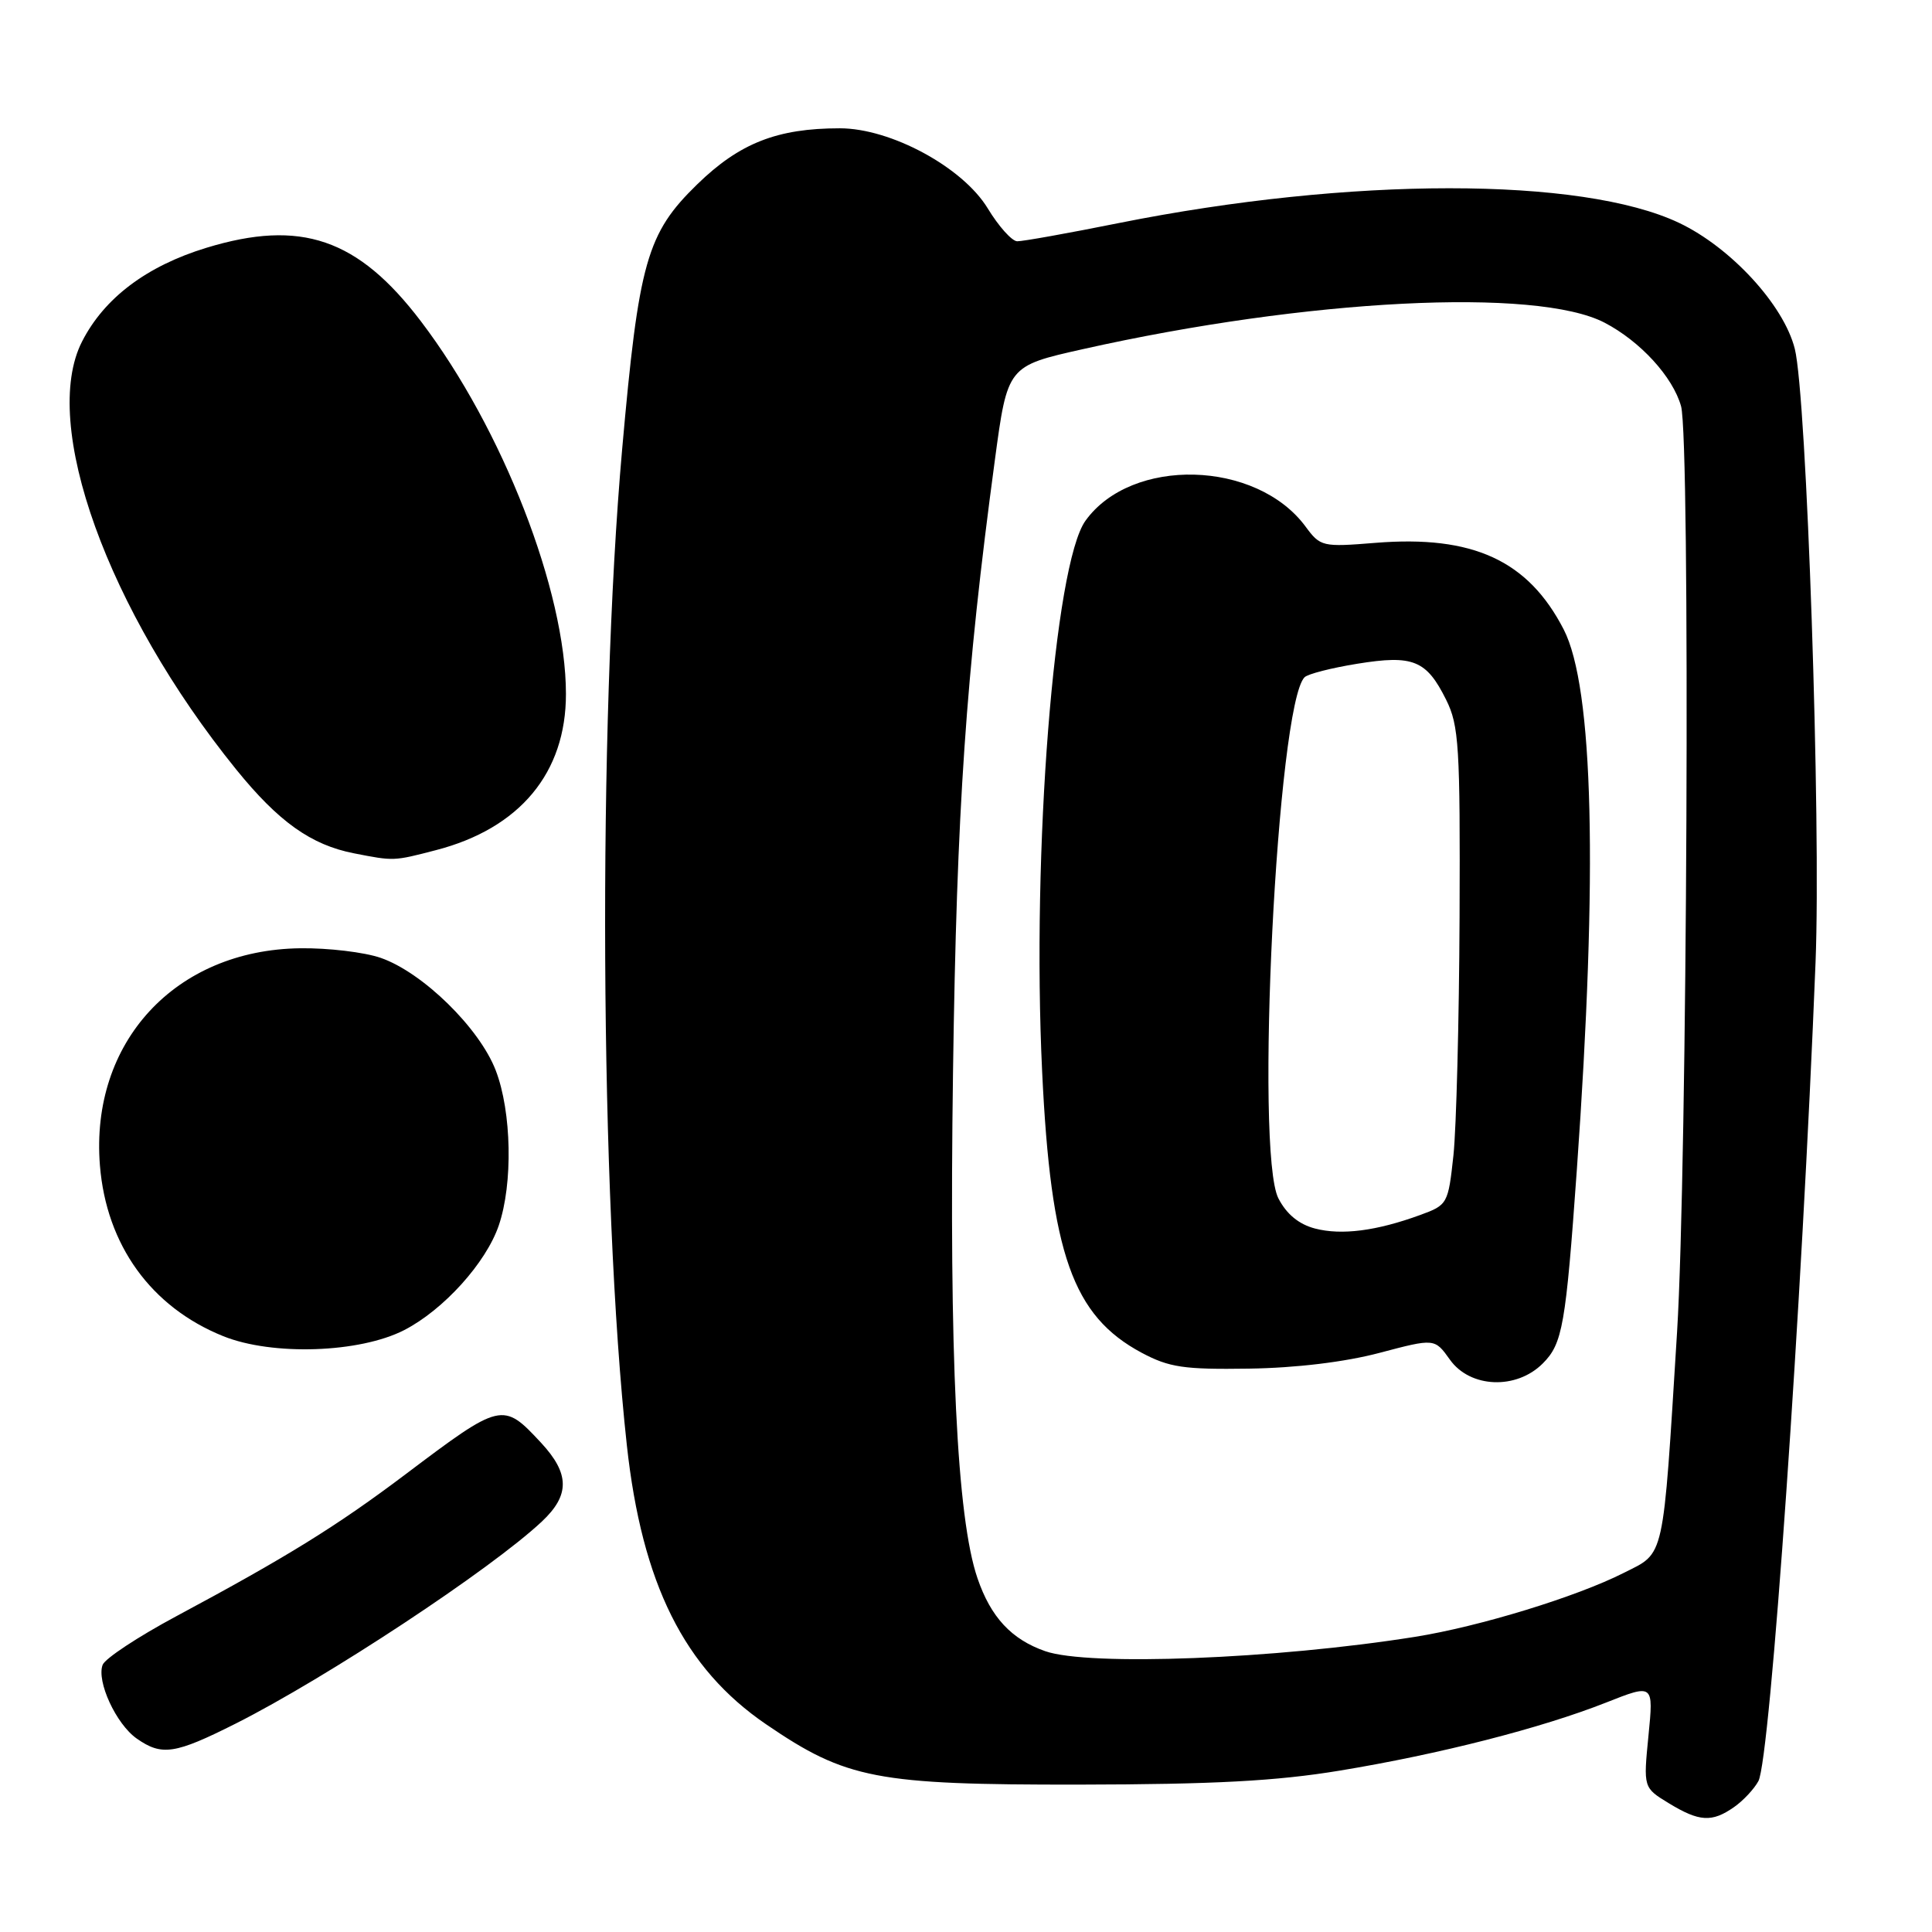 <?xml version="1.0" encoding="UTF-8" standalone="no"?>
<!DOCTYPE svg PUBLIC "-//W3C//DTD SVG 1.1//EN" "http://www.w3.org/Graphics/SVG/1.1/DTD/svg11.dtd" >
<svg xmlns="http://www.w3.org/2000/svg" xmlns:xlink="http://www.w3.org/1999/xlink" version="1.1" viewBox="0 0 256 256">
 <g >
 <path fill="currentColor"
d=" M 229.77 239.45 C 230.99 238.60 232.44 237.04 233.00 236.00 C 234.57 233.07 238.77 172.82 240.57 127.50 C 241.31 108.91 239.40 52.50 237.82 46.22 C 236.36 40.41 229.34 32.78 222.46 29.52 C 209.53 23.41 178.94 23.42 148.28 29.55 C 141.56 30.90 135.48 31.99 134.78 31.97 C 134.08 31.95 132.32 29.99 130.88 27.61 C 127.57 22.16 118.04 17.00 111.28 17.00 C 102.99 17.00 98.00 18.96 92.39 24.42 C 85.70 30.93 84.64 34.68 82.44 59.50 C 79.19 96.13 79.49 158.90 83.06 191.50 C 85.07 209.86 90.66 221.07 101.50 228.47 C 112.15 235.74 116.09 236.50 143.00 236.47 C 160.88 236.44 169.13 236.00 177.50 234.62 C 190.74 232.44 204.25 228.98 212.81 225.60 C 219.11 223.11 219.11 223.11 218.43 229.99 C 217.75 236.88 217.75 236.88 221.13 238.94 C 225.17 241.40 226.84 241.50 229.77 239.45 Z  M 31.24 228.38 C 43.30 222.30 65.02 207.97 71.80 201.61 C 75.53 198.11 75.50 195.27 71.68 191.16 C 66.63 185.73 66.44 185.77 53.71 195.37 C 44.66 202.19 38.05 206.29 23.34 214.17 C 18.30 216.87 13.92 219.76 13.60 220.60 C 12.77 222.78 15.39 228.46 18.12 230.37 C 21.45 232.70 23.17 232.44 31.24 228.38 Z  M 53.57 176.24 C 58.77 173.56 64.39 167.35 66.09 162.38 C 67.98 156.84 67.80 147.33 65.69 141.84 C 63.53 136.21 55.99 128.84 50.44 126.92 C 48.27 126.17 43.48 125.60 39.78 125.65 C 23.22 125.86 11.93 138.10 13.24 154.42 C 14.09 164.98 20.02 173.20 29.58 177.05 C 36.09 179.67 47.66 179.28 53.57 176.24 Z  M 57.76 112.65 C 68.88 109.77 75.01 102.40 74.99 91.93 C 74.98 78.33 66.59 56.80 55.77 42.57 C 47.43 31.60 39.87 29.01 27.33 32.84 C 19.42 35.26 13.81 39.49 10.87 45.26 C 5.32 56.13 14.24 80.87 31.29 101.95 C 36.91 108.89 41.22 111.96 46.91 113.07 C 52.22 114.11 52.14 114.11 57.76 112.65 Z  M 138.50 218.79 C 134.02 217.23 131.28 214.28 129.52 209.12 C 126.79 201.16 125.75 179.61 126.28 142.00 C 126.77 107.09 127.98 89.51 131.82 61.00 C 133.50 48.50 133.50 48.50 143.50 46.26 C 173.22 39.60 203.60 38.06 212.62 42.76 C 217.35 45.23 221.66 49.93 222.75 53.83 C 223.99 58.24 223.57 154.80 222.22 176.50 C 220.31 207.17 220.65 205.64 215.15 208.42 C 208.86 211.60 196.02 215.53 187.50 216.89 C 168.97 219.84 144.25 220.80 138.50 218.79 Z  M 204.43 180.66 C 207.05 178.04 207.47 175.65 208.94 155.00 C 211.74 115.58 211.15 91.10 207.20 83.41 C 202.49 74.26 195.17 70.89 182.26 71.93 C 175.22 72.50 174.96 72.44 172.99 69.77 C 166.47 60.95 149.93 60.51 143.83 69.00 C 139.69 74.77 136.69 112.87 138.09 142.01 C 139.24 166.17 142.14 174.36 151.28 179.25 C 154.93 181.19 156.86 181.48 165.50 181.35 C 171.75 181.26 178.23 180.47 182.80 179.26 C 190.10 177.33 190.10 177.33 192.12 180.16 C 194.80 183.93 200.92 184.18 204.43 180.66 Z  M 174.26 162.79 C 172.11 162.23 170.48 160.89 169.40 158.80 C 166.25 152.72 169.23 93.37 172.86 89.74 C 173.30 89.30 176.44 88.50 179.85 87.95 C 187.25 86.75 189.01 87.47 191.62 92.72 C 193.32 96.13 193.49 98.91 193.40 121.50 C 193.34 135.25 192.97 149.46 192.59 153.07 C 191.89 159.52 191.81 159.67 188.19 160.99 C 182.39 163.11 177.77 163.70 174.26 162.79 Z "/>
</g>
</svg>
